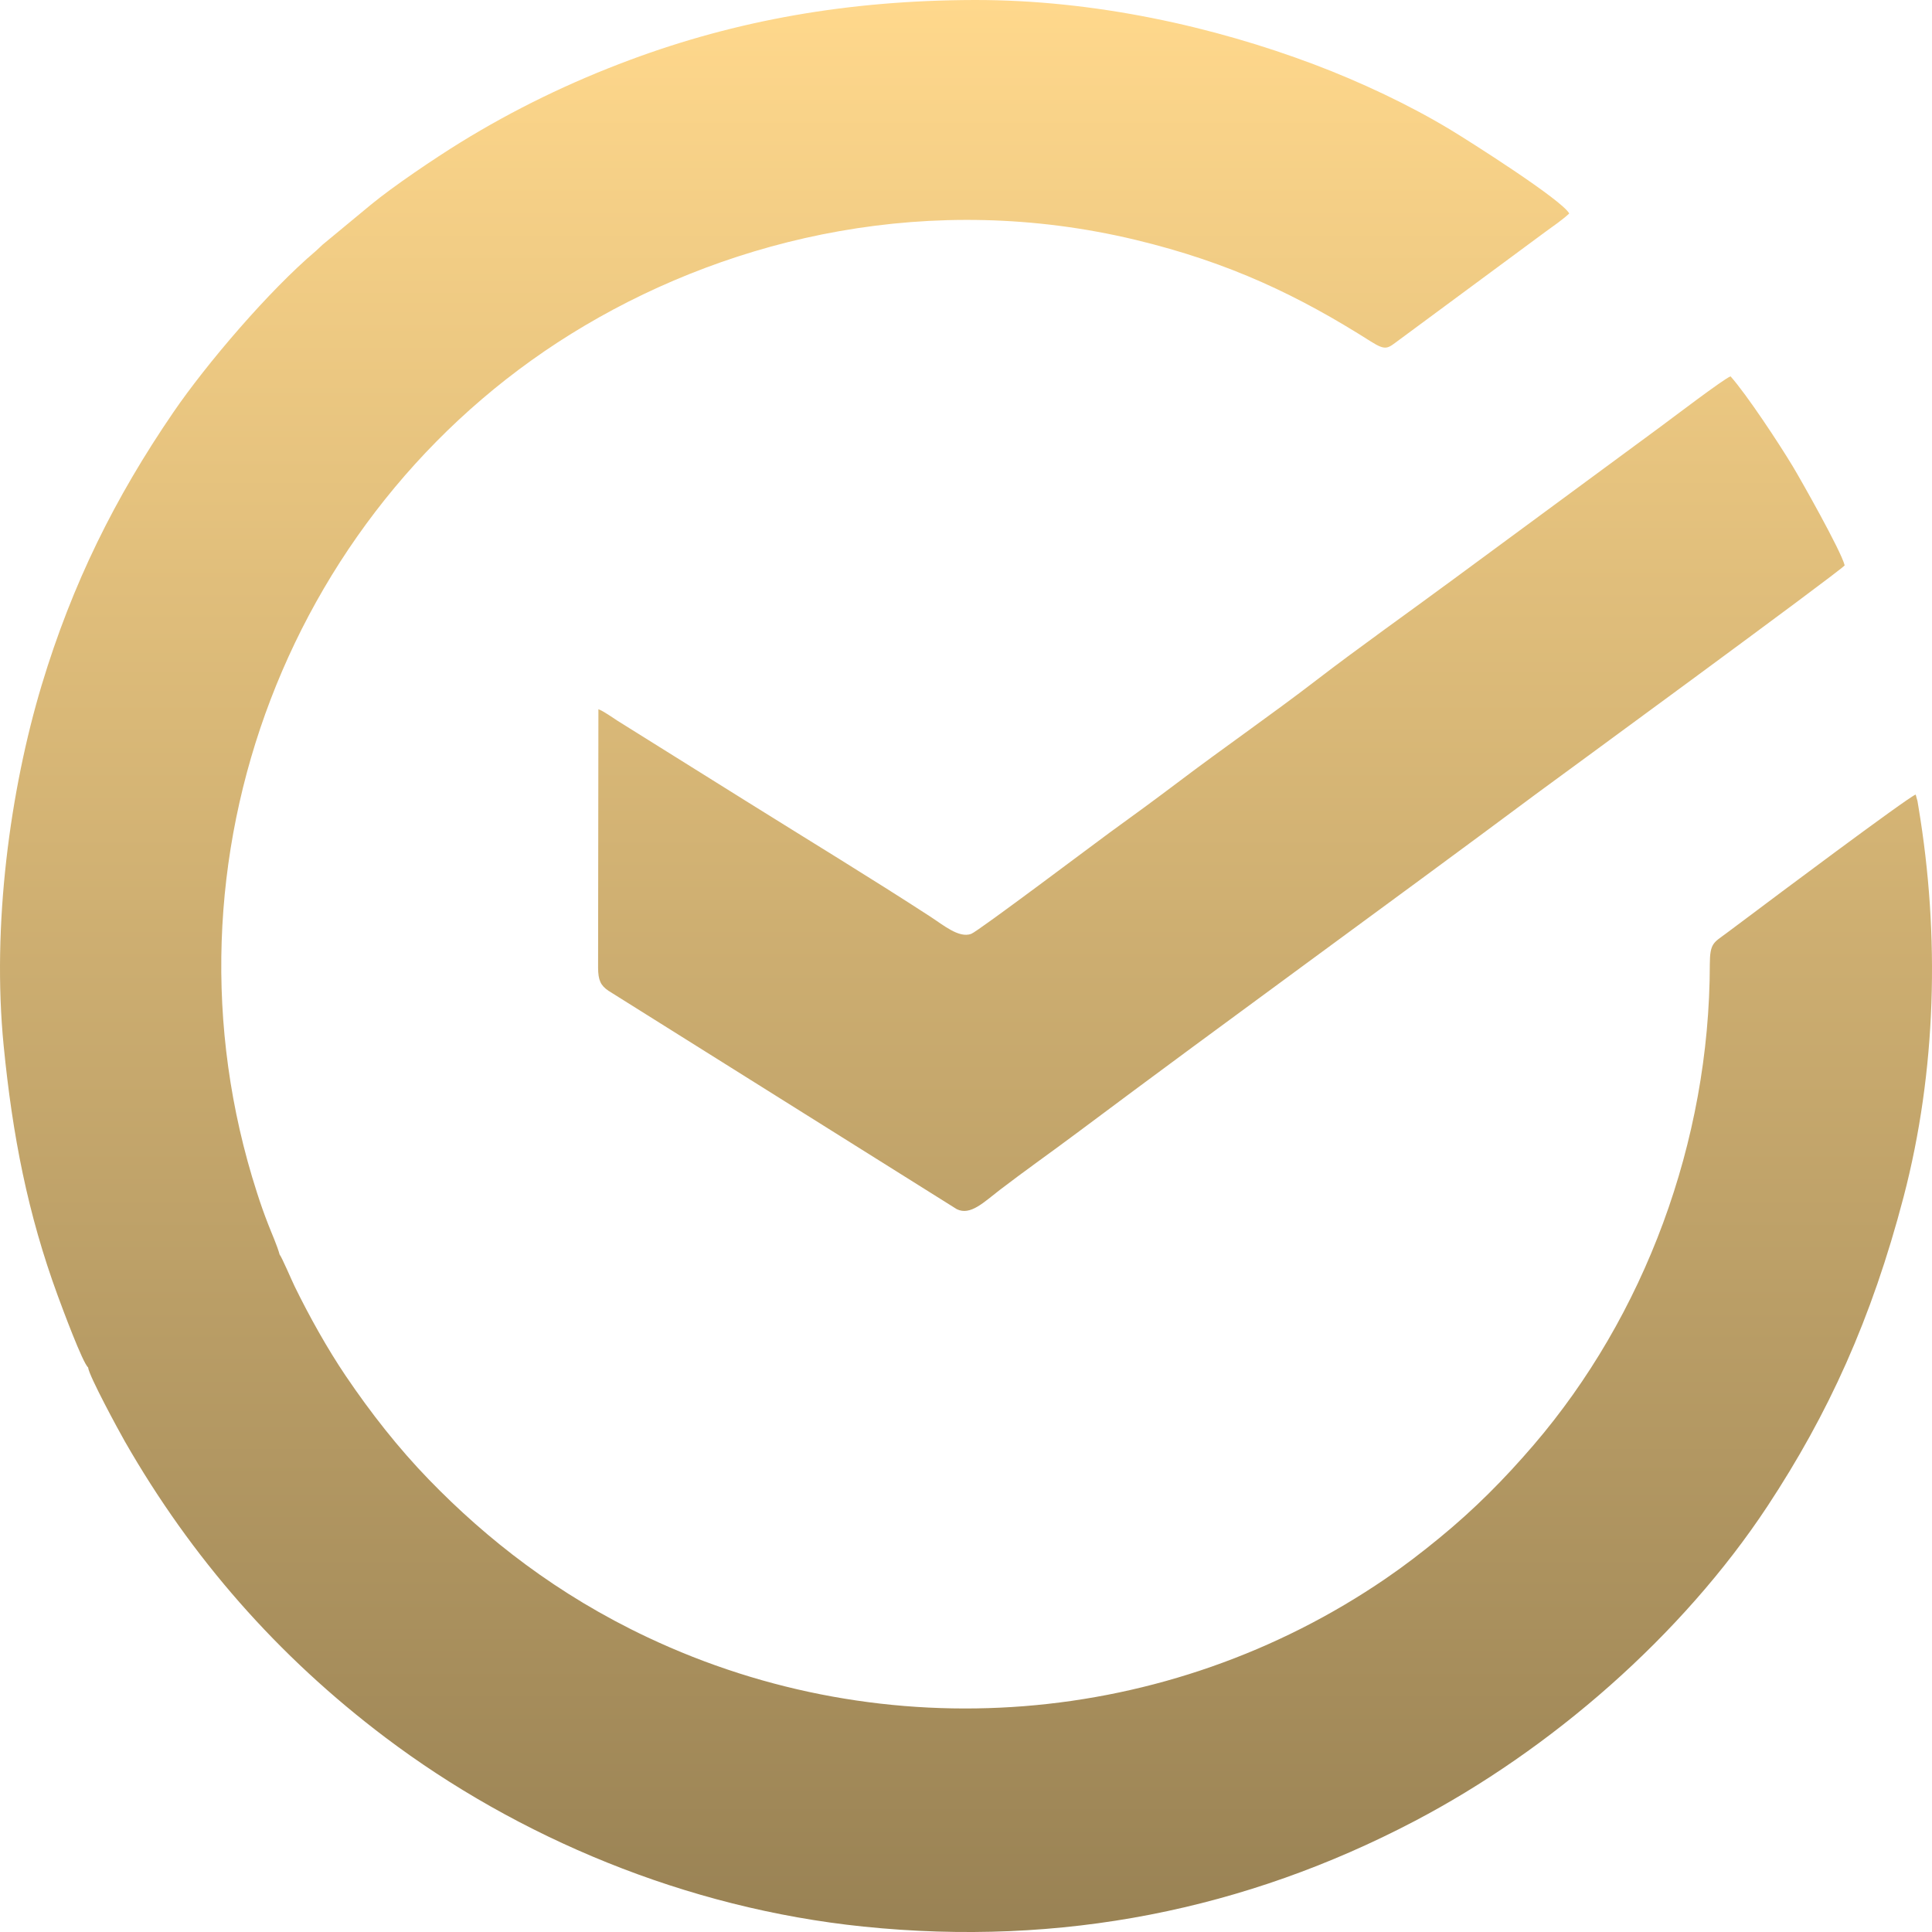 <svg width="30" height="30" viewBox="0 0 30 30" fill="none" xmlns="http://www.w3.org/2000/svg">
<path fill-rule="evenodd" clip-rule="evenodd" d="M1.368 21.233C1.379 21.361 1.849 22.225 1.938 22.381C2.973 24.189 4.312 25.717 5.982 26.978C8.038 28.53 10.646 29.632 13.407 29.916C16.489 30.233 19.346 29.649 21.956 28.283C24.087 27.168 26.119 25.397 27.444 23.39C28.388 21.958 29.061 20.488 29.559 18.585C30.069 16.634 30.124 14.528 29.79 12.532C29.785 12.504 29.78 12.47 29.775 12.441L29.751 12.353C29.75 12.349 29.748 12.343 29.746 12.338C29.625 12.38 27.416 14.034 27.218 14.184C27.079 14.288 26.943 14.39 26.802 14.495C26.61 14.638 26.551 14.644 26.55 14.973C26.547 17.736 25.531 20.435 23.814 22.438C23.354 22.974 22.89 23.44 22.349 23.883C22.078 24.105 21.819 24.305 21.52 24.51C18.127 26.833 13.754 27.171 10.055 25.424C8.656 24.764 7.558 23.901 6.663 22.978C6.185 22.485 5.76 21.943 5.368 21.364C5.085 20.945 4.802 20.439 4.575 19.974C4.538 19.9 4.371 19.509 4.342 19.481C4.304 19.34 4.217 19.149 4.162 19.005C4.098 18.841 4.045 18.69 3.99 18.518C2.324 13.351 4.527 7.749 9.08 5.056C11.408 3.678 14.46 2.965 17.627 3.723C19.106 4.078 20.182 4.602 21.284 5.301C21.531 5.457 21.547 5.408 21.734 5.272L23.998 3.599C24.117 3.513 24.27 3.407 24.367 3.315C24.251 3.102 22.814 2.191 22.526 2.017C21.89 1.632 21.128 1.273 20.402 0.999C18.858 0.417 17.003 -0.004 15.127 3.45454e-05C13.166 0.005 11.429 0.317 9.781 0.931C8.857 1.275 7.985 1.697 7.146 2.214C6.748 2.46 6.101 2.896 5.754 3.183L5.006 3.802C4.976 3.828 4.935 3.872 4.906 3.896C4.18 4.509 3.204 5.653 2.692 6.402C1.784 7.729 1.122 9.063 0.647 10.639C0.156 12.273 -0.128 14.369 0.057 16.239C0.194 17.63 0.43 18.848 0.897 20.12C0.964 20.302 1.283 21.164 1.368 21.233ZM9.292 11.013L9.287 15.026C9.288 15.221 9.327 15.302 9.447 15.384L14.857 18.776C15.069 18.88 15.276 18.668 15.525 18.477C15.924 18.171 16.318 17.895 16.719 17.595C19.091 15.821 21.495 14.084 23.875 12.312C23.95 12.257 28.585 8.864 28.644 8.779C28.587 8.55 27.954 7.434 27.839 7.243C27.63 6.895 27.126 6.13 26.872 5.844C26.779 5.873 25.937 6.514 25.794 6.619L22.575 8.99C21.9 9.489 21.095 10.058 20.439 10.563C19.758 11.087 18.995 11.615 18.296 12.144C17.941 12.412 17.589 12.67 17.233 12.927C17.068 13.046 15.188 14.462 15.081 14.501C14.892 14.572 14.649 14.365 14.447 14.234C13.535 13.641 12.528 13.029 11.591 12.443L9.592 11.194C9.516 11.145 9.369 11.04 9.292 11.013Z" fill="url(#paint0_linear_26_3635)"/>
<defs>
<linearGradient id="paint0_linear_26_3635" x1="15" y1="0" x2="15" y2="30" gradientUnits="userSpaceOnUse">
<stop stop-color="#FFD88C"/>
<stop offset="1" stop-color="#998254"/>
</linearGradient>
</defs>
</svg>
